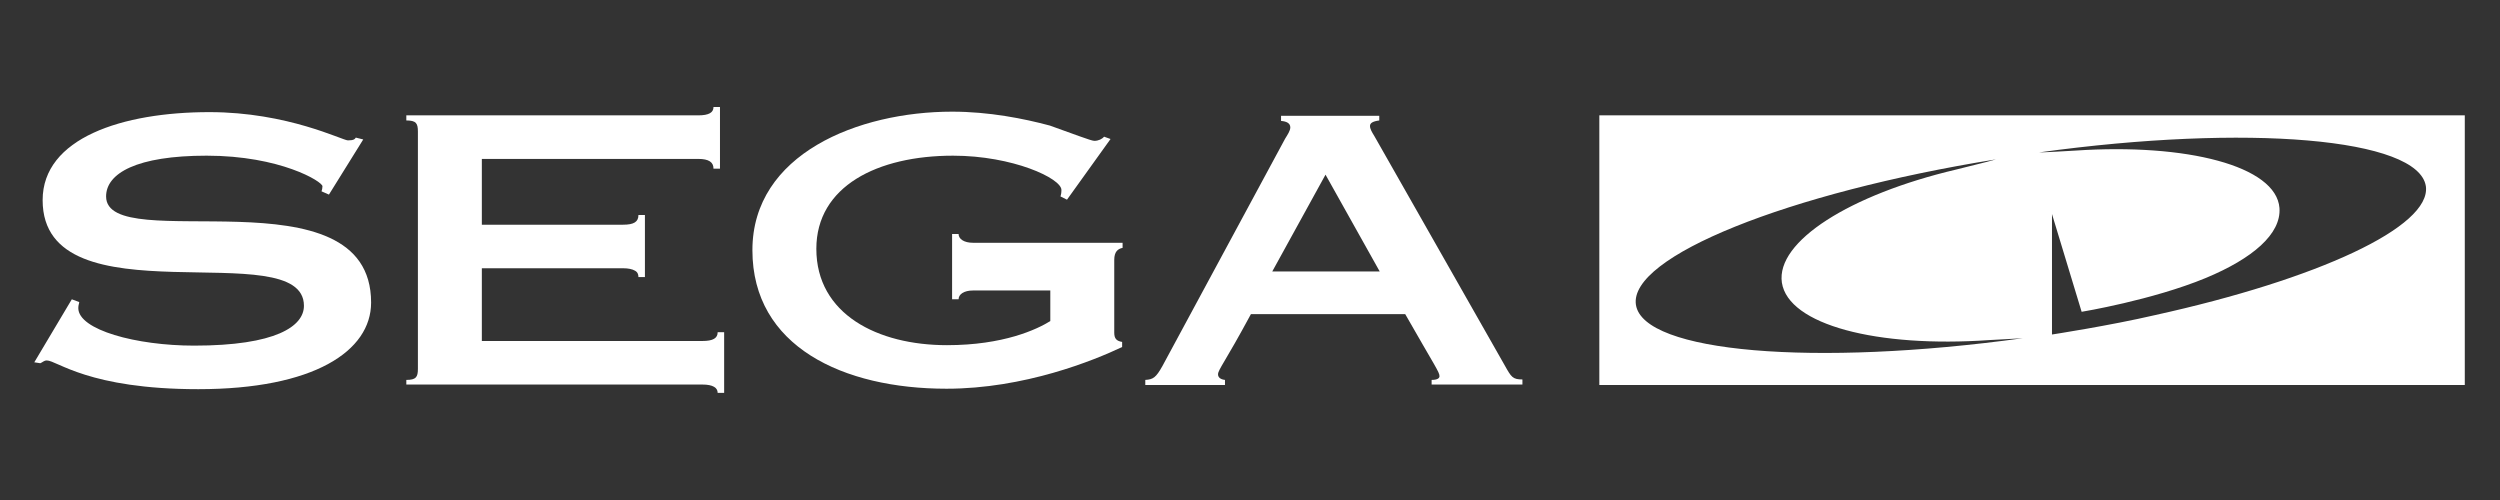 <?xml version="1.0" encoding="utf-8"?>
<!-- Generator: Adobe Illustrator 24.0.1, SVG Export Plug-In . SVG Version: 6.00 Build 0)  -->
<svg version="1.1" id="레이어_1" xmlns="http://www.w3.org/2000/svg" xmlns:xlink="http://www.w3.org/1999/xlink" x="0px"
	 y="0px" viewBox="0 0 539.6 108" style="enable-background:new 0 0 539.6 108;" xml:space="preserve">
<rect x="0" y="0" width="539.6" height="108" fill="#333333" stroke="none"/>
<g>
	<g id="null">
		<path style="fill:#FFFFFF;" d="M71,42l-1.6-0.7c0.1-0.3,0.2-0.7,0.2-1.1c0-1-9.1-6.6-25-6.6c-15.1,0-21.7,3.8-21.7,8.8
			c0,13.1,57.2-6.1,57.2,22.9C80.1,75.8,67.7,84,42.8,84c-23.7,0-30.5-6.2-32.7-6.2c-0.6,0-0.9,0.4-1.4,0.6l-1.3-0.2l8.1-13.6
			l1.6,0.6c0,0.3-0.2,0.6-0.2,1.3c0,4.7,12.5,8.1,25,8.1c17.7,0,23.7-4.2,23.7-8.6c0-15.7-56.4,3.8-56.4-22.8c0-13.4,17.2-19,36-19
			c16.9,0,28.7,6.1,29.9,6.1c1.3,0,1.5-0.3,1.7-0.6l1.6,0.4L71,42z"/>
		<path style="fill:#FFFFFF;" d="M87.7,82c2.1,0,2.5-0.6,2.5-2.4V28.4c0-1.8-0.4-2.4-2.5-2.4v-1.1h63c2.3,0,3.3-0.6,3.3-1.8h1.4
			v13.3H154c0-1.4-1-2.1-3.3-2.1H104v14.2h30.5c2.3,0,3.3-0.6,3.3-2.1h1.4v13.4h-1.4c0-0.6-0.2-1.1-0.8-1.4
			c-0.5-0.3-1.4-0.5-2.5-0.5H104v15.7h47.6c2.3,0,3.3-0.6,3.3-1.9h1.4v13.1h-1.4c0-1.1-1-1.8-3.3-1.8H87.7V82z"/>
		<path style="fill:#FFFFFF;" d="M242.3,52.4v1.1c-1,0.2-1.8,0.8-1.8,2.6v15.7c0,1.3,0.5,1.8,1.7,2v1.1c-6.1,2.9-21.1,9-37.9,9
			c-22.3,0-41.9-9.1-41.9-29.9s22.9-29.9,43.1-29.9c8,0,15.5,1.5,21.1,3c5.1,1.8,8.9,3.3,9.6,3.3c0.9,0,1.7-0.4,2.1-0.9l1.4,0.5
			l-9.4,13.1l-1.4-0.7c0.1-0.3,0.2-0.8,0.2-1.4c0-2.5-10.5-7.4-23.4-7.4c-16.3,0-29.5,6.6-29.5,20.1c0,14.1,13.2,20.8,28.2,20.8
			c12.2,0,19.4-3.4,22.3-5.2v-6.6H210c-1.9,0-3.1,0.8-3.1,1.9h-1.4V50.5h1.4c0,1.1,1.2,1.9,3.1,1.9H242.3z"/>
		<path style="fill:#FFFFFF;" d="M247.2,83.1V82c1.7-0.1,2.3-0.5,3.7-3l26.5-49.1c0.5-0.8,1.1-1.7,1.1-2.4c0-0.9-0.8-1.3-2-1.4V25
			h21.2v1c-1.5,0.2-2,0.6-2,1.2s0.4,1.3,0.9,2.1l28.2,49.6c1.4,2.5,1.7,3,3.8,3V83H309v-1c1.3,0,1.7-0.4,1.7-0.8
			c0-0.9-0.9-2-7.4-13.4H270c-5.6,10.4-7.1,12-7.1,13c0,0.7,0.6,1.1,1.5,1.2v1.1L247.2,83.1L247.2,83.1L247.2,83.1z M297.8,58.6
			l-11.7-20.9l-11.5,20.9H297.8z"/>
	</g>
	<path style="fill:#FFFFFF;" d="M345.2,24.9v58.2H532V24.9H345.2z M353.1,65.8c-1.6-10.4,32.9-24.2,77.7-31.4c-1,0.3-3,0.8-3,0.8
		s-4.4,1.1-5.6,1.4C399.3,42,383.3,52.1,384.6,61c1.4,9.1,20.5,14.1,44.8,12.4c1.4-0.1,6.1-0.3,7.2-0.4
		C391.6,79.2,354.7,76.1,353.1,65.8z M465.2,68c-9.9,2.3-22.3,4.2-22.3,4.2v-26l6.4,21.1c0,0,15.2-2.5,26.8-7.3
		c10.1-4.2,16.3-9.5,15.9-15.1c-0.7-9.1-20.1-14-44-12.4c-1.6,0.1-6.9,0.4-7.9,0.4c45-6.2,81.9-3.1,83.5,7.3
		C524.8,49,500.1,60.3,465.2,68z"/>
</g>
</svg>
